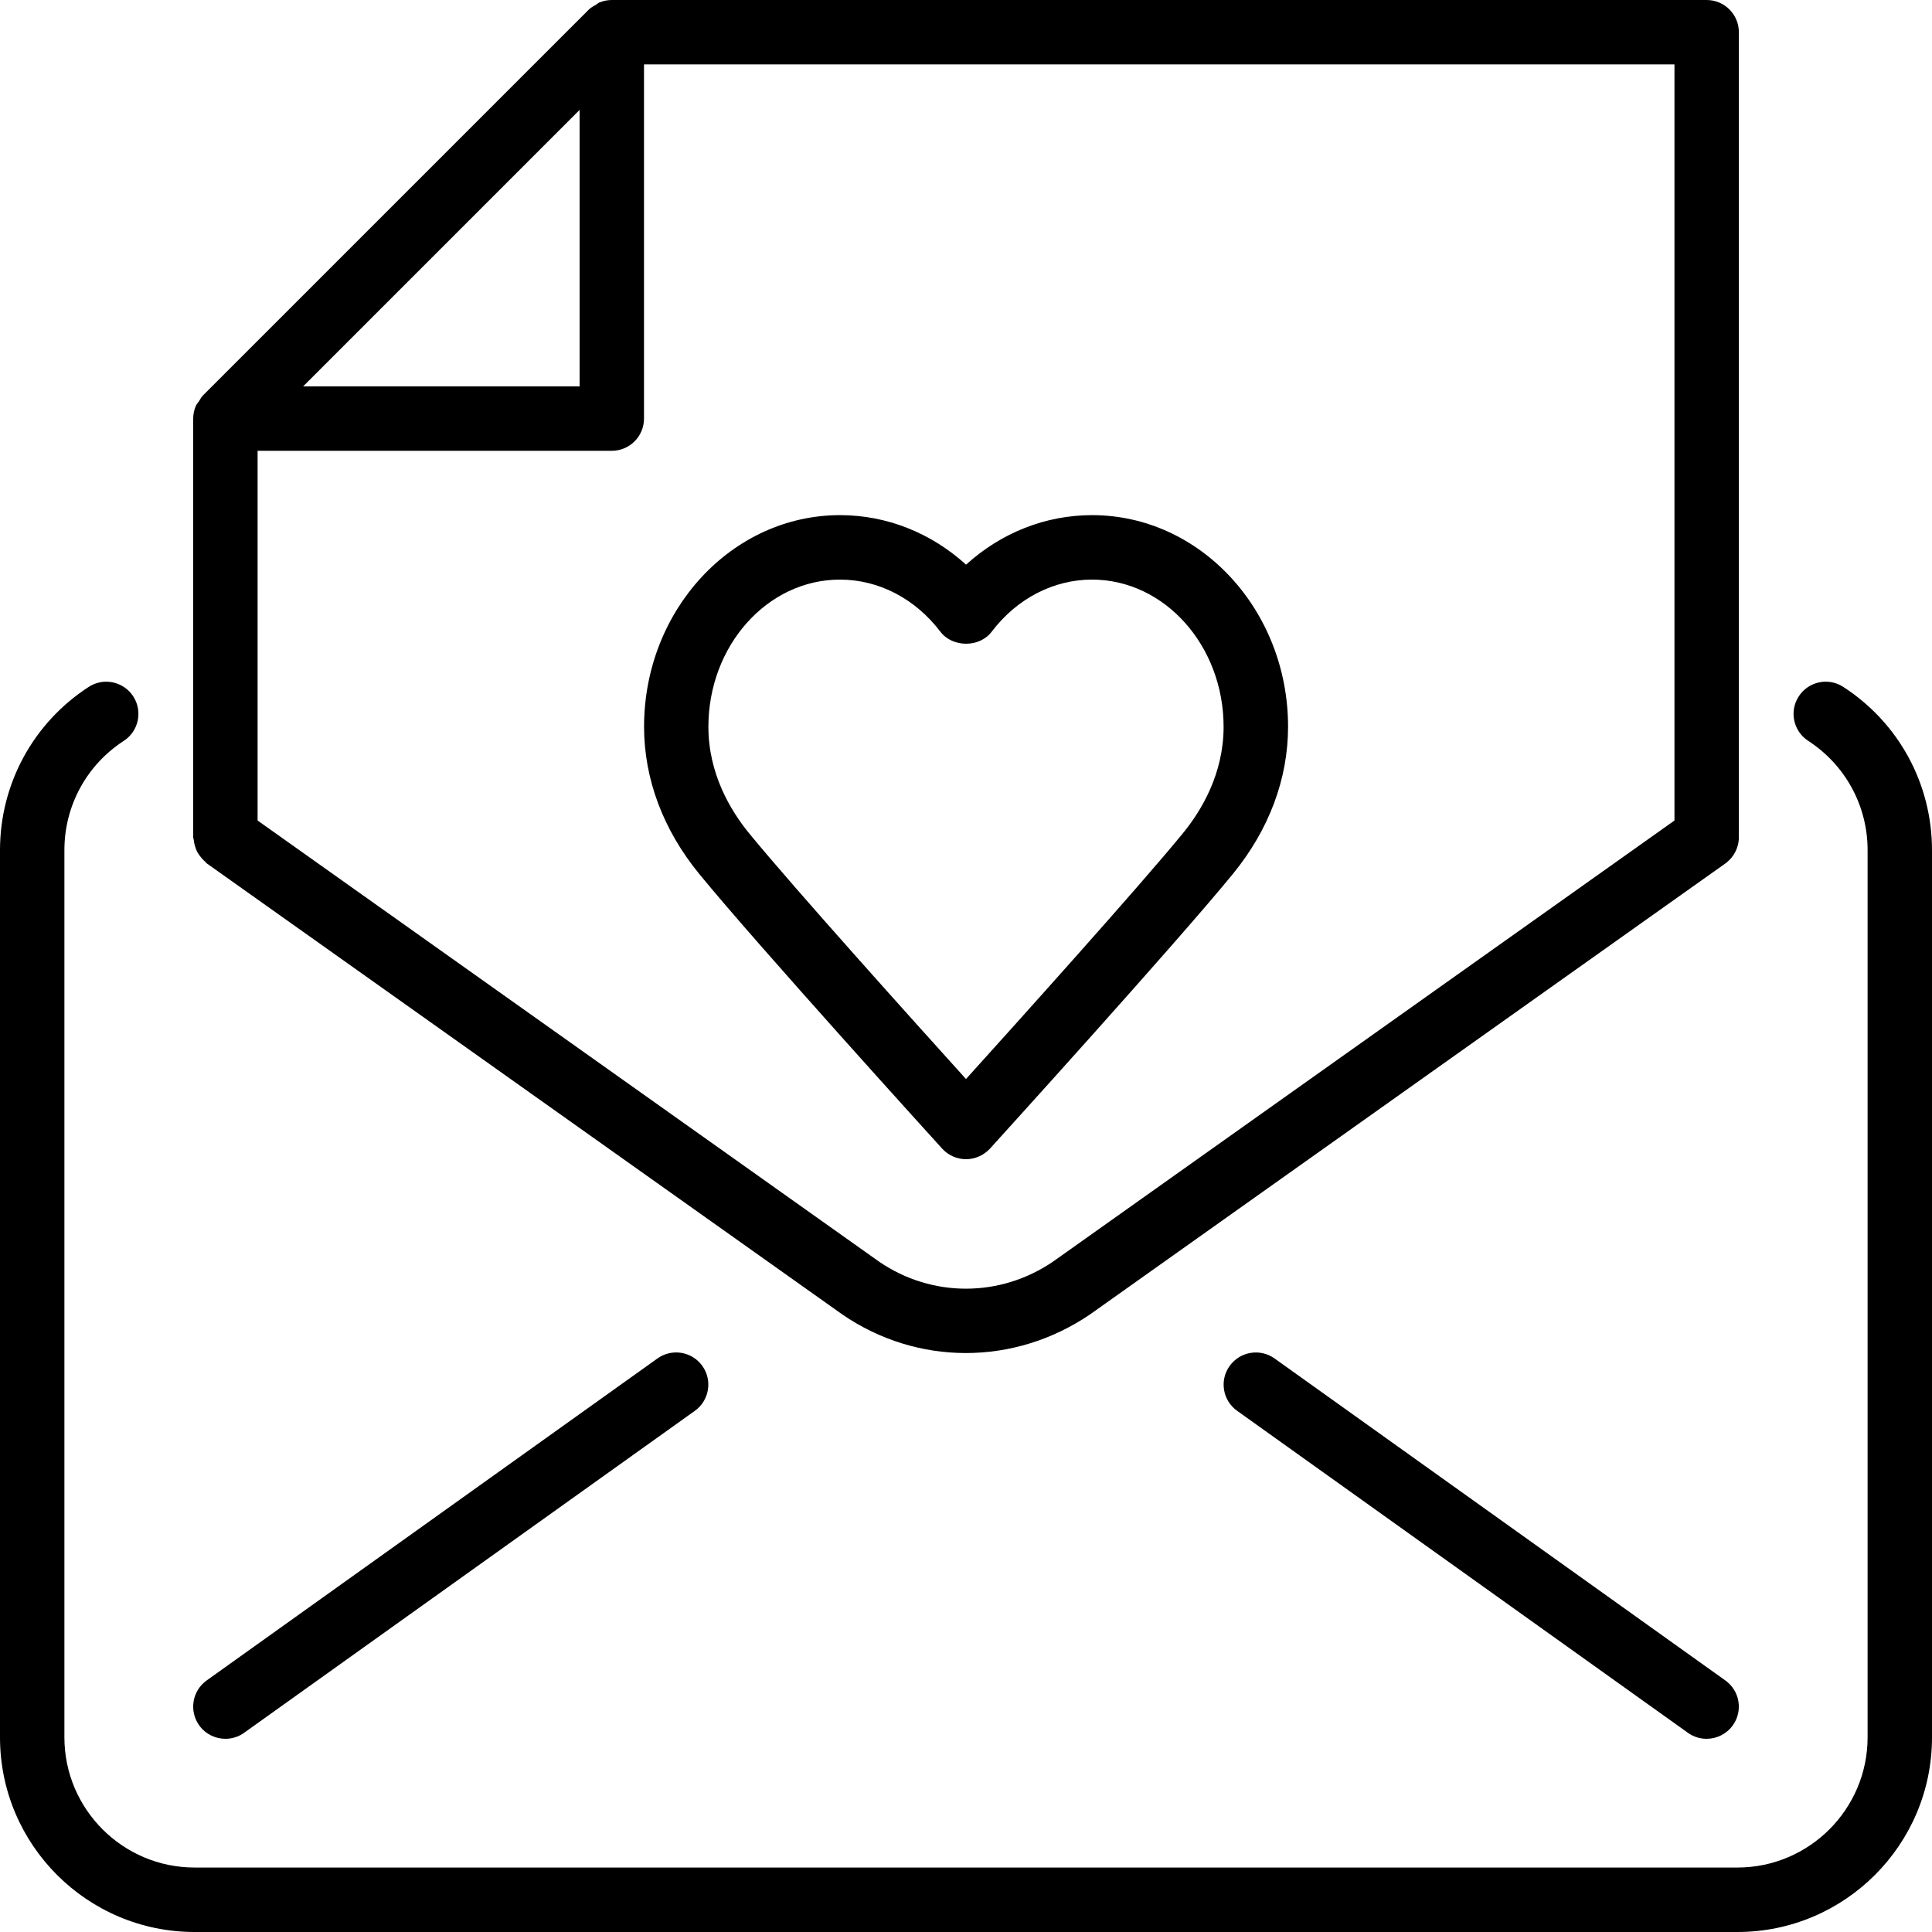 <?xml version="1.0" encoding="iso-8859-1"?>
<!-- Generator: Adobe Illustrator 19.0.0, SVG Export Plug-In . SVG Version: 6.00 Build 0)  -->
<svg version="1.1" id="Layer_1" xmlns="http://www.w3.org/2000/svg" xmlns:xlink="http://www.w3.org/1999/xlink" x="0px" y="0px"
	 viewBox="0 0 30 30" style="enable-background:new 0 0 30 30;" xml:space="preserve">
<g>
	<g>
		<path d="M15,18c0.141,0,0.275-0.06,0.372-0.164c0.117-0.129,2.872-3.165,3.771-4.264c0.561-0.686,0.858-1.477,0.858-2.287
			c0-1.812-1.365-3.286-3.043-3.286c-0.725,0-1.413,0.275-1.957,0.769c-0.544-0.494-1.233-0.769-1.957-0.769
			c-1.678,0-3.043,1.474-3.043,3.286c0,0.81,0.296,1.601,0.858,2.287c0.899,1.099,3.654,4.136,3.771,4.264
			C14.725,17.94,14.859,18,15,18z M11,11.286C11,10.025,11.916,9,13.043,9c0.601,0,1.168,0.295,1.559,0.809
			c0.19,0.249,0.608,0.249,0.797,0C15.789,9.295,16.357,9,16.957,9C18.083,9,19,10.026,19,11.286c0,0.728-0.344,1.301-0.632,1.653
			c-0.69,0.843-2.567,2.929-3.368,3.816c-0.801-0.886-2.678-2.973-3.368-3.816C11.344,12.587,11,12.014,11,11.286z M10.209,21.094
			l-7,5c-0.224,0.16-0.277,0.472-0.116,0.697C3.19,26.927,3.344,27,3.5,27c0.101,0,0.203-0.03,0.29-0.093l7-5
			c0.224-0.16,0.276-0.473,0.116-0.697C10.746,20.986,10.434,20.933,10.209,21.094z M28.622,10.666
			c-0.232-0.151-0.541-0.084-0.691,0.147c-0.151,0.232-0.084,0.541,0.147,0.691C28.655,11.879,29,12.513,29,13.201v13.776
			c0,1.115-0.907,2.022-2.022,2.022H3.022C1.907,28.999,1,28.092,1,26.977V13.201c0-0.688,0.344-1.322,0.922-1.697
			c0.231-0.149,0.297-0.459,0.147-0.691c-0.149-0.23-0.459-0.298-0.691-0.147C0.515,11.225,0,12.174,0,13.202v13.776
			C0,28.645,1.355,30,3.022,30h23.956C28.645,30,30,28.645,30,26.978V13.202C30,12.173,29.485,11.225,28.622,10.666z M19.791,21.094
			c-0.224-0.16-0.536-0.108-0.697,0.116c-0.161,0.224-0.109,0.537,0.116,0.697l7,5C26.298,26.97,26.399,27,26.5,27
			c0.156,0,0.309-0.073,0.407-0.209c0.161-0.224,0.109-0.537-0.116-0.697L19.791,21.094z M3.027,13.135
			c0.01,0.033,0.02,0.064,0.036,0.094c0.013,0.025,0.03,0.047,0.047,0.07c0.023,0.03,0.047,0.057,0.076,0.081
			c0.01,0.008,0.015,0.02,0.025,0.027l9.87,7.005c0.582,0.399,1.249,0.598,1.917,0.598c0.67,0,1.341-0.2,1.931-0.602l9.862-7
			c0.131-0.094,0.21-0.246,0.21-0.408V0.5c0-0.276-0.224-0.5-0.5-0.5c0,0,0,0,0,0s0,0-0.001,0h-17C9.433,0,9.367,0.014,9.306,0.039
			c-0.019,0.008-0.033,0.023-0.05,0.034c-0.038,0.022-0.078,0.042-0.11,0.073l-6,6C3.123,6.169,3.11,6.2,3.092,6.227
			c-0.018,0.027-0.041,0.05-0.053,0.08C3.014,6.368,3,6.433,3,6.5V13c0,0.015,0.007,0.028,0.009,0.043
			C3.011,13.075,3.018,13.104,3.027,13.135z M9,1.707V6H4.707L9,1.707z M4,7h5.5C9.776,7,10,6.776,10,6.5V1h16.001v11.741
			l-9.645,6.846c-0.823,0.564-1.887,0.564-2.704,0.005L4,12.741V7z"/>
	</g>
</g>
</svg>
